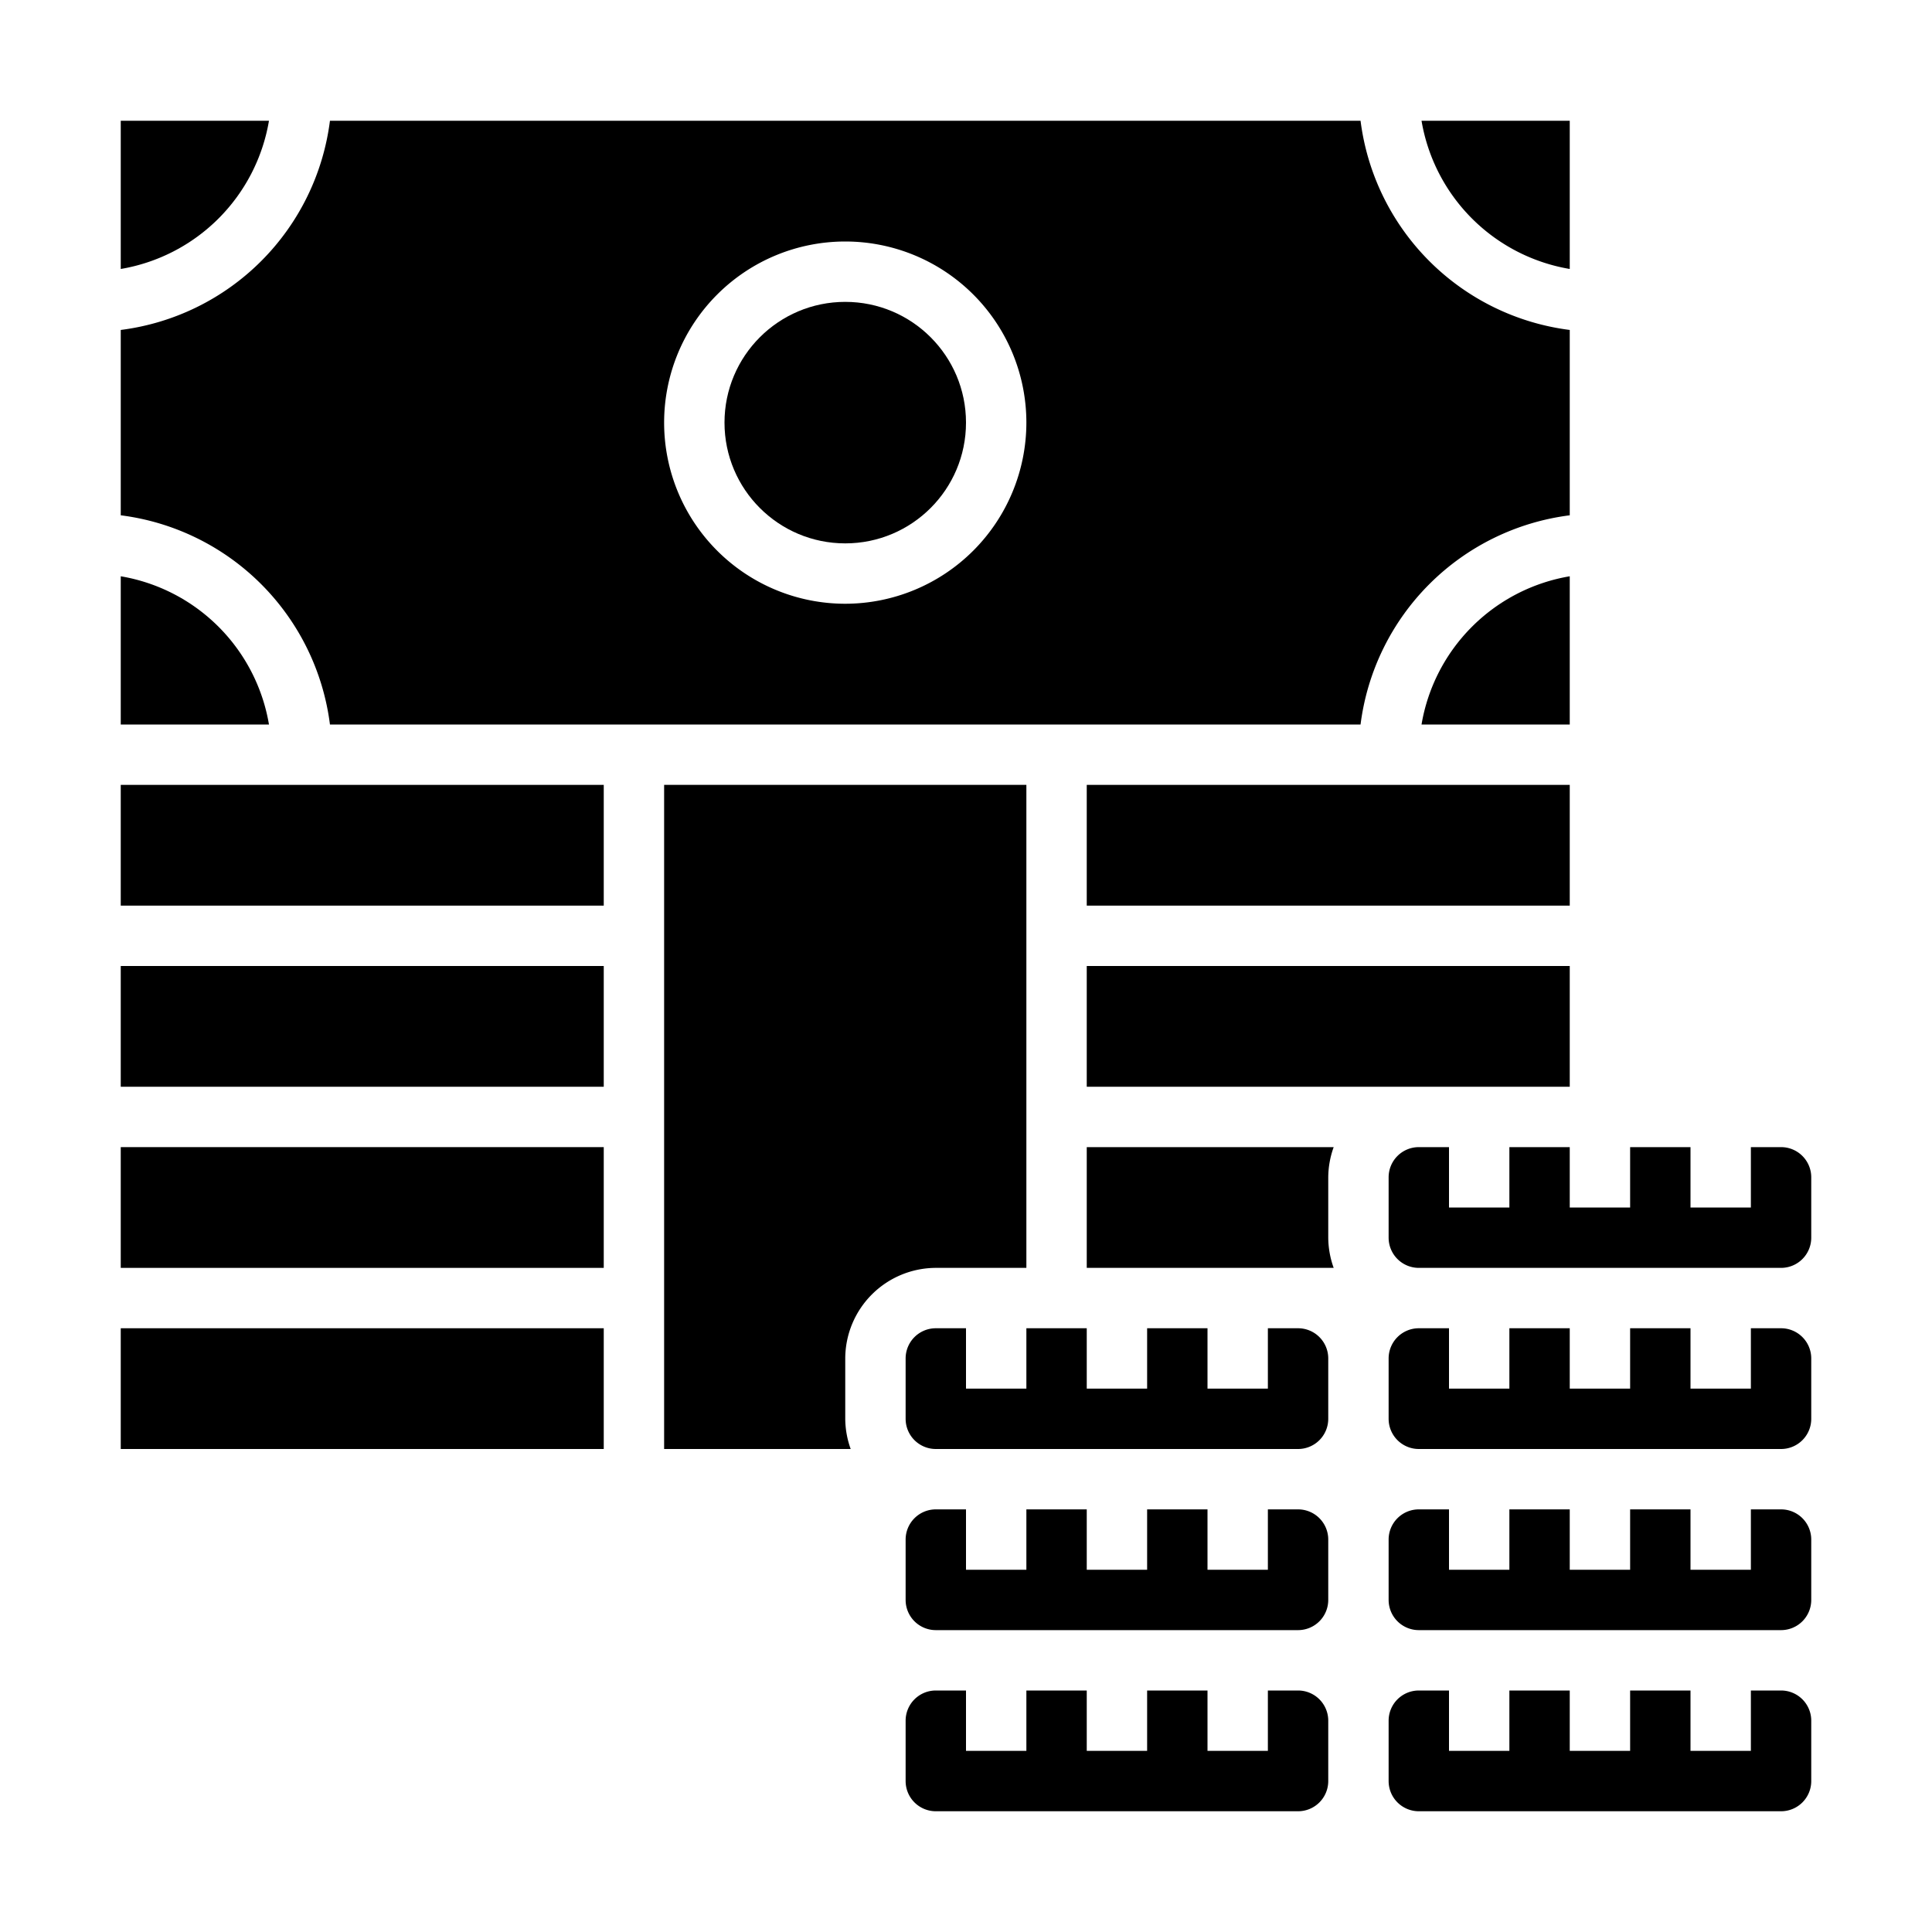 <svg xmlns="http://www.w3.org/2000/svg" viewBox="0 0 64 64" x="0px" y="0px"><g><path d="M52,17.07V10.93A8,8,0,0,1,45.07,4H10.93A8,8,0,0,1,4,10.93v6.14A8,8,0,0,1,10.93,24H45.07A8,8,0,0,1,52,17.07ZM28,20a6,6,0,1,1,6-6A6.006,6.006,0,0,1,28,20Z"></path><path d="M59,50H58v2H56V50H54v2H52V50H50v2H48V50H47a1,1,0,0,0-1,1v2a1,1,0,0,0,1,1H59a1,1,0,0,0,1-1V51A1,1,0,0,0,59,50Z"></path><path d="M4,4V8.91A5.992,5.992,0,0,0,8.91,4Z"></path><path d="M4,19.09V24H8.91A5.992,5.992,0,0,0,4,19.09Z"></path><circle cx="28" cy="14" r="4"></circle><rect x="4" y="26" width="16" height="4"></rect><rect x="4" y="38" width="16" height="4"></rect><path d="M31,42h3V26H22V48h6.18A3,3,0,0,1,28,47V45A3.009,3.009,0,0,1,31,42Z"></path><rect x="4" y="44" width="16" height="4"></rect><rect x="4" y="32" width="16" height="4"></rect><path d="M54,38v2H52V38H50v2H48V38H47a1,1,0,0,0-1,1v2a1,1,0,0,0,1,1H59a1,1,0,0,0,1-1V39a1,1,0,0,0-1-1H58v2H56V38Z"></path><path d="M59,44H58v2H56V44H54v2H52V44H50v2H48V44H47a1,1,0,0,0-1,1v2a1,1,0,0,0,1,1H59a1,1,0,0,0,1-1V45A1,1,0,0,0,59,44Z"></path><path d="M31,60H43a1,1,0,0,0,1-1V57a1,1,0,0,0-1-1H42v2H40V56H38v2H36V56H34v2H32V56H31a1,1,0,0,0-1,1v2A1,1,0,0,0,31,60Z"></path><path d="M47,60H59a1,1,0,0,0,1-1V57a1,1,0,0,0-1-1H58v2H56V56H54v2H52V56H50v2H48V56H47a1,1,0,0,0-1,1v2A1,1,0,0,0,47,60Z"></path><rect x="36" y="32" width="16" height="4"></rect><path d="M30,51v2a1,1,0,0,0,1,1H43a1,1,0,0,0,1-1V51a1,1,0,0,0-1-1H42v2H40V50H38v2H36V50H34v2H32V50H31A1,1,0,0,0,30,51Z"></path><path d="M44.18,38H36v4h8.18A3,3,0,0,1,44,41V39A3,3,0,0,1,44.18,38Z"></path><path d="M31,48H43a1,1,0,0,0,1-1V45a1,1,0,0,0-1-1H42v2H40V44H38v2H36V44H34v2H32V44H31a1,1,0,0,0-1,1v2A1,1,0,0,0,31,48Z"></path><path d="M52,19.09A5.992,5.992,0,0,0,47.09,24H52Z"></path><rect x="36" y="26" width="16" height="4"></rect><path d="M52,8.91V4H47.09A5.992,5.992,0,0,0,52,8.91Z"></path></g></svg>